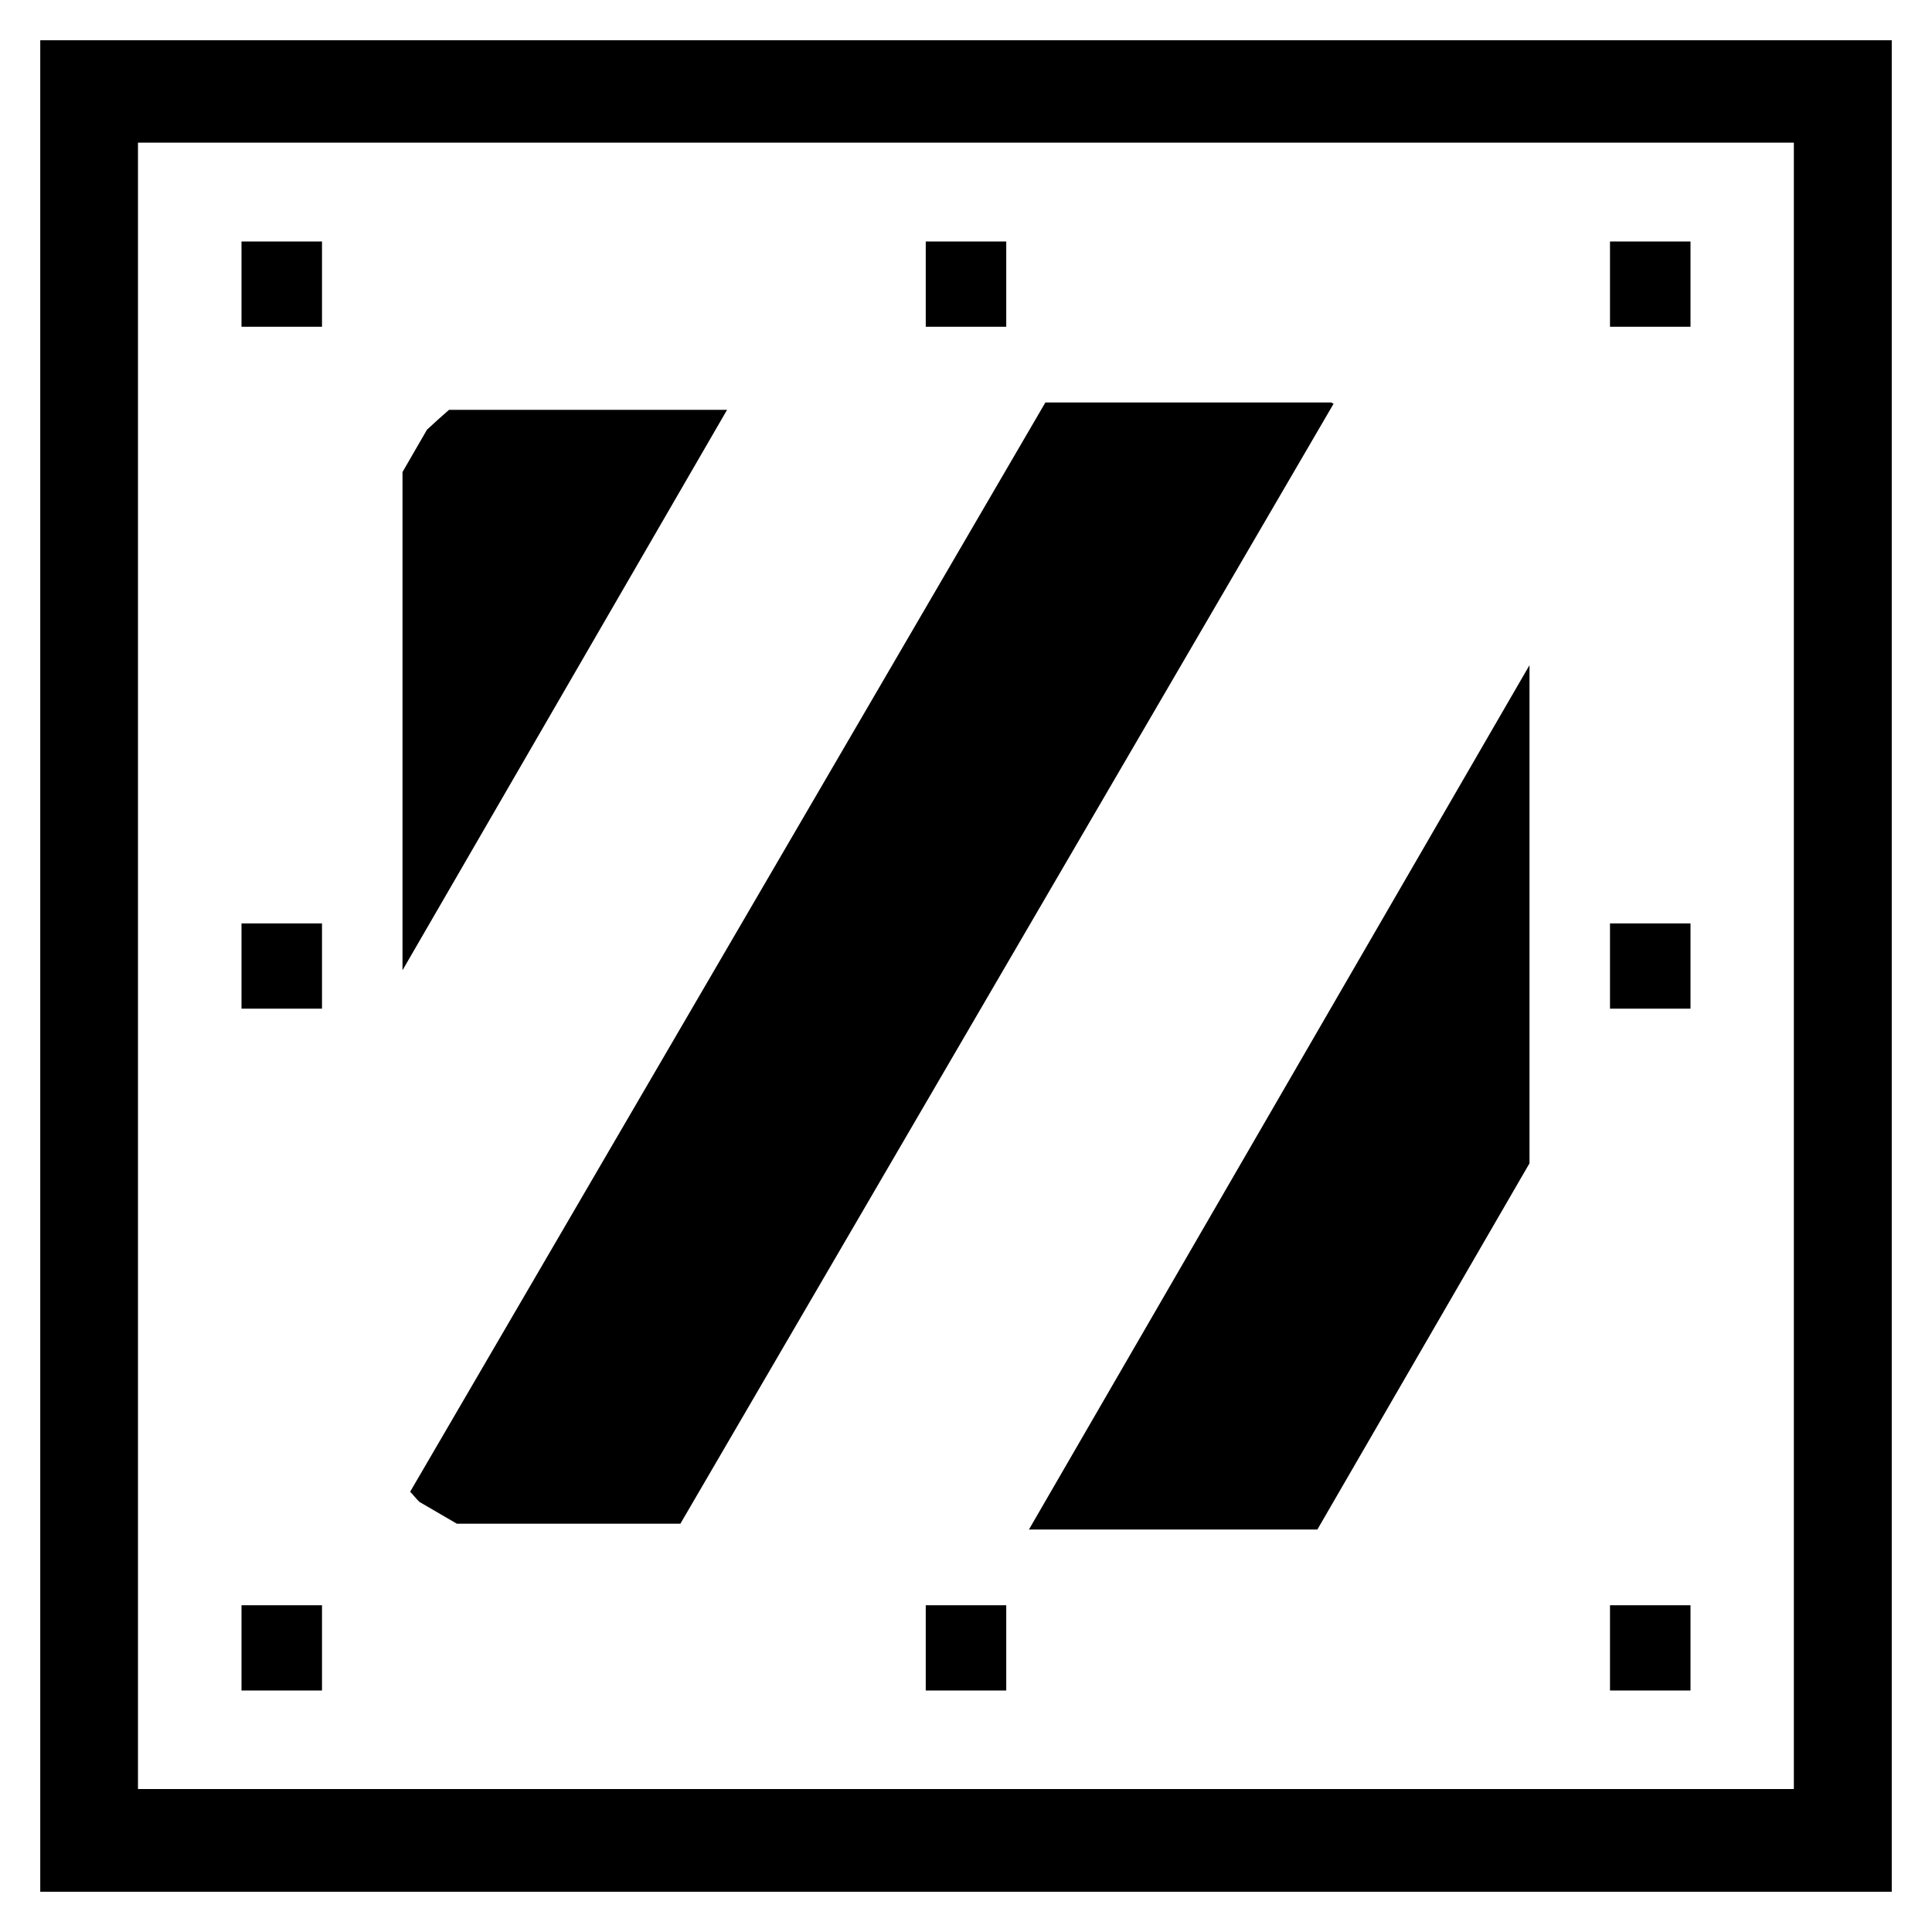 <?xml version="1.0" encoding="utf-8"?>
<!-- Generator: Adobe Illustrator 15.1.0, SVG Export Plug-In . SVG Version: 6.00 Build 0)  -->
<!DOCTYPE svg PUBLIC "-//W3C//DTD SVG 1.1//EN" "http://www.w3.org/Graphics/SVG/1.1/DTD/svg11.dtd">
<svg version="1.1" id="Layer_1" xmlns="http://www.w3.org/2000/svg" xmlns:xlink="http://www.w3.org/1999/xlink" x="0px" y="0px"
	 width="24px" height="24px" viewBox="0 0 24 24" enable-background="new 0 0 24 24" xml:space="preserve">
<g>
	<path d="M23.5,23.5h-23v-23h23V23.5z M1.714,22.224h20.57V1.772H1.714V22.224z"/>
	<rect x="3" y="3" width="1" height="1.059"/>
	<rect x="3" y="11.471" width="1" height="1.059"/>
	<rect x="3" y="19.941" width="1" height="1.059"/>
	<rect x="11.5" y="19.941" width="1" height="1.059"/>
	<rect x="11.5" y="3" width="1" height="1.059"/>
	<rect x="20" y="11.471" width="1" height="1.059"/>
	<rect x="20" y="19.941" width="1" height="1.059"/>
	<rect x="20" y="3" width="1" height="1.059"/>
</g>
<title></title>
<g id="icomoon-ignore">
</g>
<g>
	<path d="M5,12.053l4.032-6.962H5.578C5.486,5.172,5.394,5.253,5.304,5.338L5,5.864V12.053L5,12.053z"/>
	<path d="M8.452,18.928l8.114-13.912L16.537,5h-3.551L5.095,18.531c0.04,0.041,0.074,0.086,0.115,0.126l0.465,0.271H8.452
		L8.452,18.928z"/>
	<path d="M12.782,19h3.583L19,14.451V8.263L12.782,19z"/>
</g>
</svg>
